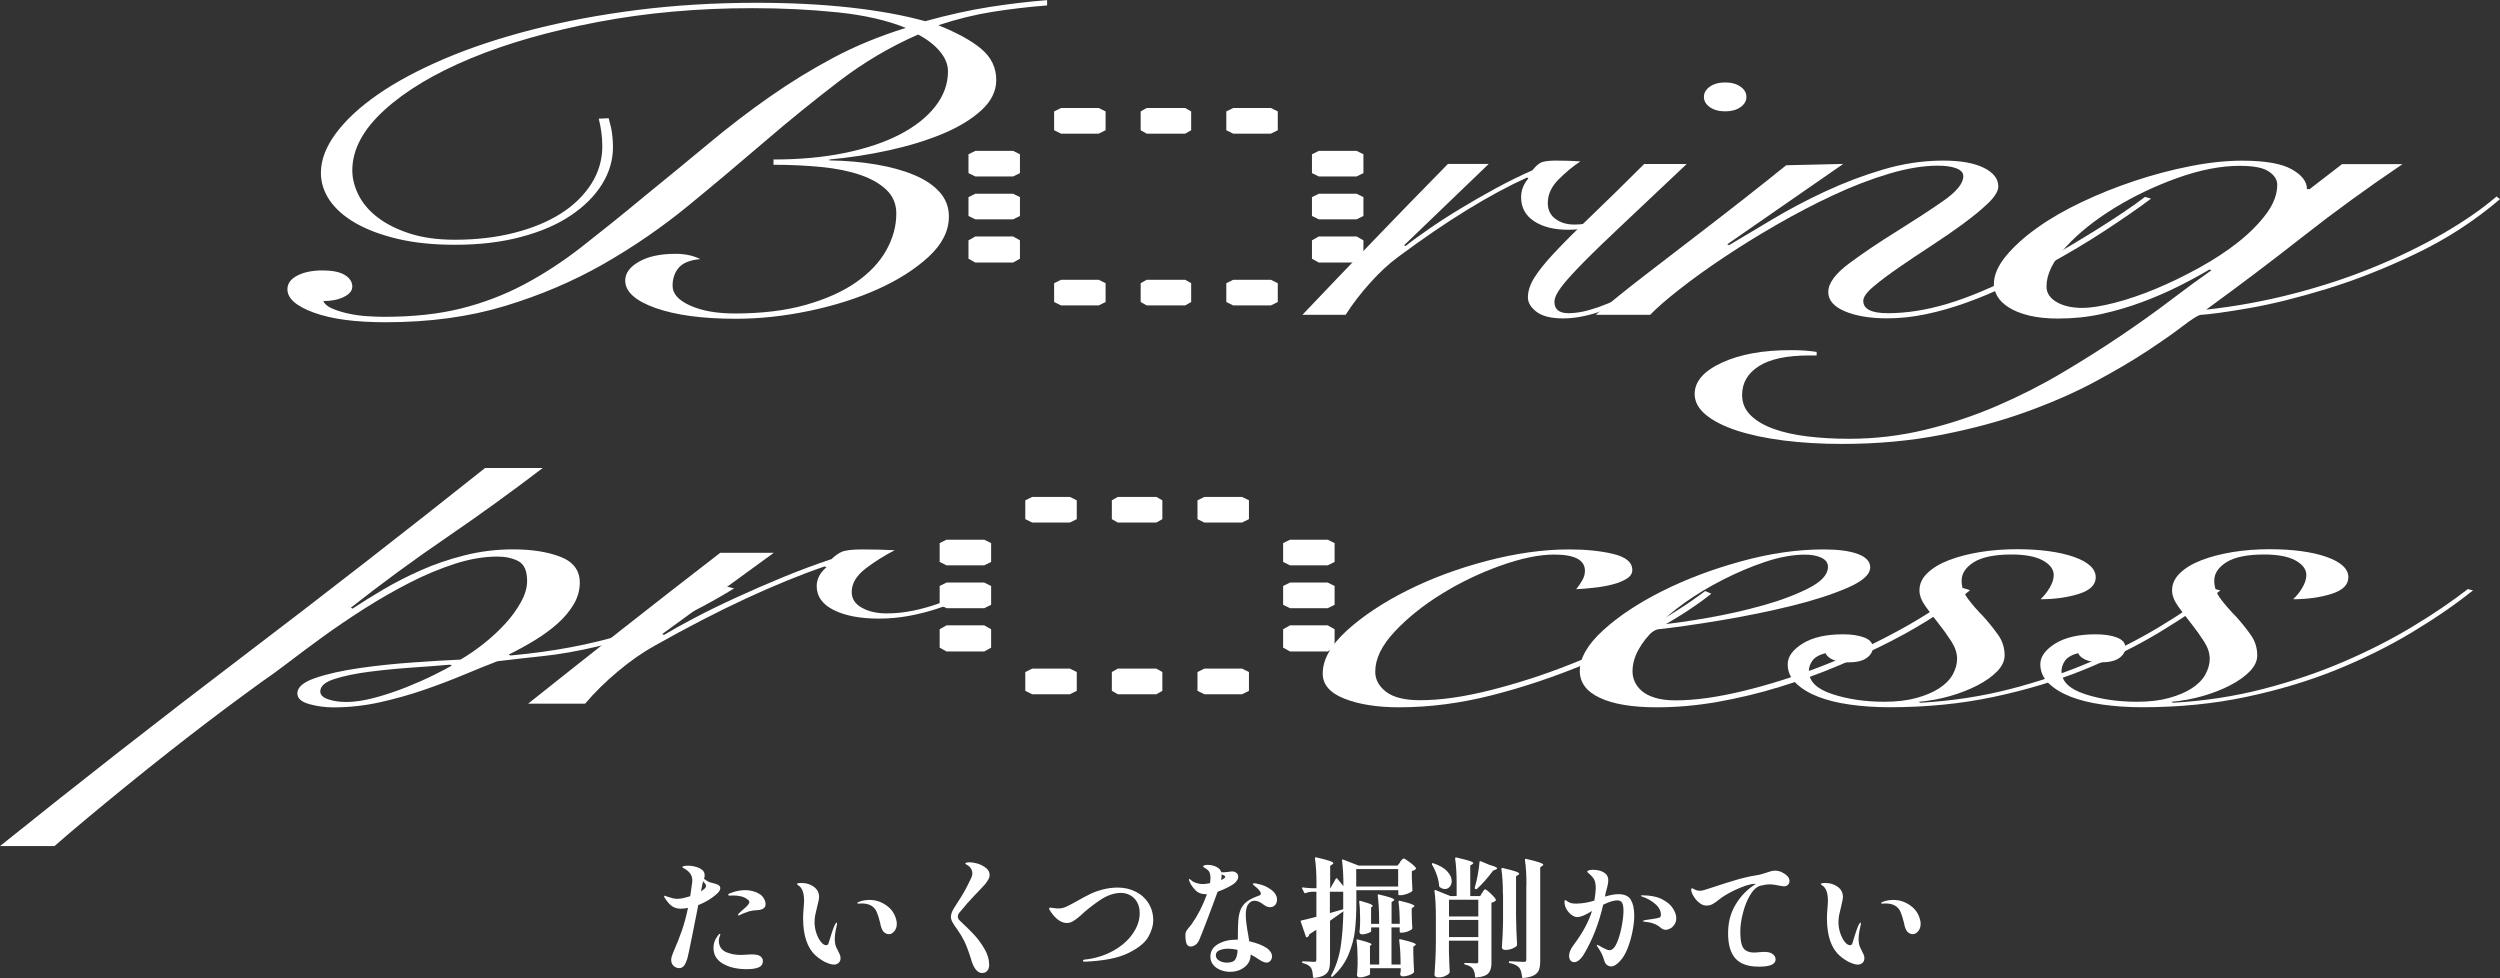 <?xml version="1.0" encoding="UTF-8"?><svg id="_レイヤー_2" xmlns="http://www.w3.org/2000/svg" viewBox="0 0 359.92 140.8"><rect x="0" y="0" width="359.92" height="140.8" fill="#333333" stroke="none"/><defs><style>.cls-1{fill:#ffffff;}</style></defs><g id="_レイヤー_1-2"><path class="cls-1" d="M87.62,16.99c.25.88.42,1.63.5,2.24.08.61.13,1.25.13,1.93,0,1.89-.53,3.68-1.58,5.37-1.05,1.68-2.55,3.18-4.48,4.48-1.94,1.31-4.32,2.34-7.14,3.09-2.82.76-6,1.14-9.53,1.14-3.12,0-5.87-.28-8.27-.85-2.4-.57-4.42-1.33-6.06-2.27-1.64-.95-2.88-2.04-3.73-3.28-.84-1.24-1.26-2.56-1.26-3.95,0-1.85.71-3.75,2.15-5.68,1.43-1.94,3.45-3.81,6.06-5.62,2.61-1.81,5.79-3.51,9.53-5.11,3.75-1.6,7.96-3,12.63-4.2,4.67-1.2,9.72-2.15,15.15-2.84,5.43-.69,11.18-1.04,17.24-1.04,4.88,0,9.39.23,13.51.69,4.12.46,7.7,1.12,10.73,1.96,3.37-.93,6.46-1.61,9.28-2.05,2.82-.44,5.58-.77,8.27-.98v.76c-2.7.21-5.3.52-7.83.92-2.53.4-5.14,1.04-7.83,1.93,2.73,1.1,4.81,2.24,6.22,3.44,1.41,1.2,2.12,2.68,2.12,4.45,0,1.6-.72,3.05-2.15,4.36-1.43,1.31-3.29,2.43-5.56,3.38-2.28.95-4.85,1.74-7.71,2.37-2.86.63-5.73,1.07-8.6,1.33v.13c2.43.04,4.69.24,6.78.6,2.09.36,3.91.86,5.46,1.52,1.55.65,2.76,1.47,3.64,2.46.88.99,1.32,2.16,1.32,3.5,0,2.06-.97,3.99-2.9,5.78-1.94,1.79-4.38,3.35-7.32,4.67-2.95,1.33-6.23,2.37-9.85,3.13-3.62.76-7.16,1.14-10.61,1.14-4.8,0-8.65-.52-11.56-1.55-2.9-1.03-4.36-2.35-4.36-3.95,0-1.05.65-1.96,1.97-2.71,1.31-.76,3.07-1.14,5.28-1.14,1.36,0,2.54.25,3.56.76-1.46.13-2.49.54-3.09,1.23-.6.69-.9,1.57-.9,2.62,0,1.14.84,2.08,2.53,2.84,1.68.76,3.83,1.14,6.44,1.14,3.87,0,7.26-.41,10.17-1.23,2.9-.82,5.32-1.9,7.26-3.25,1.94-1.35,3.39-2.88,4.36-4.61.97-1.73,1.45-3.49,1.45-5.3,0-1.35-.46-2.47-1.39-3.38-.93-.9-2.19-1.63-3.79-2.18-1.6-.55-3.47-.93-5.62-1.14-2.15-.21-4.44-.32-6.88-.32v-.76c3.79,0,7.22-.32,10.29-.95,3.07-.63,5.7-1.52,7.89-2.65,2.19-1.14,3.89-2.48,5.11-4.04,1.22-1.56,1.83-3.24,1.83-5.05,0-.97-.38-1.92-1.14-2.84-.76-.93-1.81-1.75-3.16-2.46-4.04,1.77-7.85,4.02-11.43,6.76-3.58,2.74-7.16,5.64-10.73,8.71-3.58,3.07-7.24,6.15-10.99,9.22-3.75,3.07-7.79,5.85-12.12,8.33-4.34,2.48-9.07,4.5-14.21,6.06-5.14,1.56-10.86,2.34-17.17,2.34-4.38,0-7.83-.46-10.36-1.39-2.53-.93-3.79-2.04-3.79-3.35,0-.84.48-1.5,1.45-1.99s2.17-.73,3.6-.73,2.5.22,3.22.66c.71.44,1.07,1,1.07,1.67,0,.59-.4,1.08-1.2,1.48-.8.4-1.79.6-2.97.6.17.42.59.78,1.26,1.07.67.29,1.45.54,2.34.73.88.19,1.79.32,2.72.38.93.06,1.72.09,2.4.09,4.21,0,7.91-.4,11.11-1.2,3.2-.8,6.21-1.95,9.03-3.44,2.82-1.49,5.6-3.3,8.33-5.43,2.73-2.13,5.7-4.51,8.9-7.17,3.37-2.74,6.5-5.31,9.41-7.73,2.9-2.42,5.83-4.66,8.78-6.72,2.95-2.06,6-3.94,9.16-5.62,3.16-1.68,6.63-3.11,10.42-4.29-2.7-1.09-5.98-1.84-9.85-2.24-3.87-.4-7.96-.6-12.25-.6-7.83,0-15.24.66-22.23,1.99-6.99,1.33-13.09,3.07-18.31,5.24-5.22,2.17-9.37,4.65-12.44,7.45-3.07,2.8-4.61,5.69-4.61,8.68,0,1.14.29,2.3.88,3.5.59,1.2,1.49,2.27,2.71,3.22,1.22.95,2.76,1.73,4.61,2.34,1.85.61,4.04.92,6.57.92,3.11,0,5.98-.34,8.59-1.01,2.61-.67,4.84-1.6,6.69-2.78,1.85-1.18,3.3-2.6,4.36-4.26,1.05-1.66,1.58-3.46,1.58-5.4,0-.67-.04-1.34-.13-1.99-.08-.65-.21-1.32-.38-1.99l1.39-.06Z"/><path class="cls-1" d="M140.42,25.41l-.99-.49v-2.71l.99-.49h5.43l.99.49v2.71l-.99.49h-5.43ZM140.42,31.58l-.99-.49v-2.71l.99-.49h5.43l.99.49v2.71l-.99.49h-5.43ZM140.42,37.8l-.99-.55v-2.65l.99-.56h5.43l.99.56v2.65l-.99.55h-5.43ZM152.75,19.24l-.99-.49v-2.71l.99-.49h5.43l.99.49v2.71l-.99.49h-5.43ZM152.75,43.97l-.99-.49v-2.71l.99-.49h5.43l.99.49v2.71l-.99.49h-5.43ZM165.08,19.24l-.86-.49v-2.71l.86-.49h5.55l.86.49v2.71l-.86.49h-5.55ZM165.08,43.97l-.86-.49v-2.71l.86-.49h5.55l.86.49v2.71l-.86.49h-5.55ZM177.54,19.24l-.99-.49v-2.71l.99-.49h5.43l.99.49v2.71l-.99.49h-5.43ZM177.54,43.97l-.99-.49v-2.71l.99-.49h5.43l.99.49v2.71l-.99.49h-5.43ZM189.87,25.41l-.99-.49v-2.71l.99-.49h5.43l.99.49v2.71l-.99.49h-5.43ZM189.87,31.58l-.99-.49v-2.71l.99-.49h5.43l.99.49v2.71l-.99.49h-5.43ZM189.87,37.8l-.99-.55v-2.65l.99-.56h5.43l.99.56v2.65l-.99.55h-5.43Z"/><path class="cls-1" d="M214.31,23.62l-12.15,11.68.19.13c.89-.72,2.02-1.55,3.4-2.49,1.37-.95,2.87-1.92,4.5-2.9,1.63-.99,3.33-1.97,5.12-2.94,1.79-.97,3.54-1.83,5.26-2.59.32-.42.67-.76,1.05-1.01.38-.25,1.15-.38,2.3-.38.7,0,1.32.01,1.87.03.54.02,1.1.05,1.67.09-1.09.72-2.14,1.59-3.16,2.62-1.02,1.03-1.53,2.16-1.53,3.38,0,.97.37,1.73,1.1,2.27.73.55,1.64.82,2.73.82.96,0,1.9-.13,2.82-.38.92-.25,1.8-.57,2.63-.95.83-.38,1.63-.78,2.39-1.2.77-.42,1.44-.8,2.01-1.14l.57.25c-.64.42-1.37.87-2.2,1.36-.83.48-1.72.94-2.68,1.36-.96.42-1.98.77-3.06,1.04-1.08.27-2.2.41-3.35.41-2.04,0-3.68-.41-4.93-1.23-1.24-.82-1.87-1.97-1.87-3.44,0-1.01.35-1.92,1.05-2.72l-.19-.13c-2.62,1.18-5.49,2.73-8.61,4.64-3.13,1.92-6.44,4.18-9.95,6.79-1.28.93-2.6,2.15-3.97,3.66-1.37,1.52-2.57,3.07-3.59,4.67h-6.22c3.44-3.62,6.89-7.22,10.33-10.8,3.44-3.58,6.98-7.22,10.62-10.92h5.84Z"/><path class="cls-1" d="M242.82,23.62c-3.51,3.33-6.47,6.12-8.9,8.4-2.42,2.27-4.39,4.17-5.88,5.68-1.5,1.52-2.58,2.71-3.25,3.6-.67.88-1,1.6-1,2.15,0,1.09.67,1.64,2.01,1.64s2.76-.31,4.45-.92c1.69-.61,3.46-1.4,5.31-2.37,1.85-.97,3.7-2.06,5.55-3.28,1.85-1.22,3.59-2.43,5.21-3.63,1.63-1.2,3.06-2.36,4.3-3.47,1.24-1.11,2.15-2.03,2.73-2.75l.77.32c-.77.84-1.8,1.85-3.11,3.03-1.31,1.18-2.79,2.39-4.45,3.63-1.66,1.24-3.41,2.47-5.26,3.69-1.85,1.22-3.73,2.32-5.64,3.28-1.91.97-3.78,1.75-5.6,2.34-1.82.59-3.49.88-5.02.88-1.72,0-3-.32-3.83-.95s-1.24-1.33-1.24-2.08c0-.88.3-1.82.91-2.81.61-.99,1.58-2.2,2.92-3.63,1.34-1.43,3.08-3.17,5.21-5.21,2.14-2.04,4.7-4.56,7.7-7.55h6.12ZM248.37,11.87c.89,0,1.63.2,2.2.6.57.4.86.9.86,1.48s-.29,1.08-.86,1.48c-.57.4-1.31.6-2.2.6s-1.63-.2-2.2-.6c-.57-.4-.86-.89-.86-1.48s.29-1.08.86-1.48c.57-.4,1.31-.6,2.2-.6Z"/><path class="cls-1" d="M265.34,23.62l-16.67,11.55.25.13c1.77-1.05,3.83-2.28,6.19-3.69,2.36-1.41,4.88-2.75,7.58-4.01,2.69-1.26,5.49-2.33,8.4-3.19,2.9-.86,5.79-1.29,8.65-1.29,2.53,0,4.48.35,5.87,1.04,1.39.69,2.08,1.59,2.08,2.68,0,.67-.49,1.47-1.45,2.4-.97.93-2.17,1.92-3.6,2.97-1.43,1.05-2.99,2.13-4.67,3.22-1.68,1.09-3.24,2.14-4.67,3.13-1.43.99-2.63,1.89-3.6,2.71-.97.82-1.45,1.51-1.45,2.05,0,1.18,1.18,1.77,3.54,1.77,2.69,0,5.56-.45,8.59-1.36,3.03-.9,6.65-2.43,10.86-4.58,1.68-.84,3.39-1.77,5.12-2.78,1.72-1.01,3.39-2.01,4.99-3,1.6-.99,3.05-1.93,4.36-2.81,1.3-.88,2.34-1.62,3.09-2.21l.88.25c-1.68,1.26-3.85,2.77-6.5,4.51-2.65,1.75-5.54,3.46-8.65,5.15-1.85,1.01-3.75,1.98-5.68,2.9-1.94.93-3.87,1.74-5.81,2.43-1.94.69-3.85,1.24-5.75,1.64s-3.77.6-5.62.6c-2.44,0-4.46-.34-6.06-1.01-1.6-.67-2.4-1.6-2.4-2.78,0-1.26,1.01-2.64,3.03-4.14,2.02-1.49,4.25-3,6.69-4.51,2.44-1.52,4.67-2.97,6.69-4.36s3.03-2.61,3.03-3.66c0-.51-.34-.88-1.01-1.14-.67-.25-1.56-.38-2.65-.38-2.11,0-4.46.39-7.07,1.17-2.61.78-5.28,1.81-8.02,3.09-2.74,1.28-5.47,2.71-8.21,4.29-2.74,1.58-5.28,3.16-7.64,4.74-2.36,1.58-4.46,3.09-6.31,4.55-1.85,1.45-3.24,2.66-4.17,3.63h-7.83c2.19-1.85,4.53-3.74,7.01-5.65,2.48-1.91,4.95-3.81,7.39-5.68,2.44-1.87,4.78-3.68,7.01-5.43,2.23-1.75,4.23-3.34,6-4.77l8.21-.19Z"/><path class="cls-1" d="M345.9,23.62c-5.05,3.41-9.83,6.88-14.33,10.42-4.5,3.54-9.16,7.05-13.95,10.54,4.21-.46,8.35-1.22,12.44-2.27,4.08-1.05,7.93-2.31,11.55-3.79,3.62-1.47,6.96-3.09,10.04-4.86,3.07-1.77,5.66-3.56,7.77-5.37l.5.38c-3.71,3.16-7.77,5.79-12.19,7.89-4.42,2.11-8.69,3.79-12.82,5.05-4.13,1.26-7.83,2.18-11.11,2.75-3.28.57-5.64.89-7.07.98-.42.13-1.26.67-2.53,1.64-1.26.97-2.95,2.15-5.05,3.54-2.11,1.39-4.61,2.86-7.51,4.42-2.9,1.56-6.19,3-9.85,4.33-3.66,1.33-7.72,2.43-12.19,3.31-4.46.88-9.26,1.33-14.4,1.33-3.03,0-5.85-.17-8.46-.5-2.61-.34-4.86-.82-6.76-1.45-1.89-.63-3.37-1.39-4.42-2.27-1.05-.88-1.58-1.87-1.58-2.97,0-1.81,1.31-3.31,3.92-4.51,2.61-1.2,5.89-1.8,9.85-1.8.84,0,1.54.02,2.08.06.55.04,1.12.1,1.71.19v.51h-1.01c-3.28,0-5.72.52-7.32,1.55-1.6,1.03-2.4,2.41-2.4,4.14,0,1.14.4,2.1,1.2,2.9.8.8,1.89,1.45,3.28,1.96,1.39.51,3.01.87,4.86,1.1,1.85.23,3.87.35,6.06.35,3.71,0,7.35-.43,10.92-1.29,3.58-.86,7.01-2,10.29-3.41,3.28-1.41,6.42-3,9.41-4.77,2.99-1.77,5.81-3.55,8.46-5.34,2.65-1.79,5.07-3.51,7.26-5.18,2.19-1.66,4.12-3.08,5.81-4.26l-.25-.13c-1.35.8-2.84,1.61-4.48,2.43s-3.39,1.58-5.24,2.27c-1.85.69-3.79,1.26-5.81,1.71s-4.13.66-6.31.66c-1.6,0-2.99-.15-4.17-.44-1.18-.29-2.15-.68-2.91-1.17-.76-.48-1.3-1.02-1.64-1.61-.33-.59-.5-1.16-.5-1.7,0-1.3.57-2.65,1.71-4.04s2.63-2.75,4.48-4.07c1.85-1.33,4-2.57,6.44-3.73,2.44-1.16,4.99-2.18,7.64-3.06,2.65-.88,5.32-1.59,8.02-2.12,2.69-.53,5.18-.79,7.45-.79,3.28,0,5.66.41,7.13,1.23,1.47.82,2.21,1.78,2.21,2.87h.38l4.67-3.6h8.71ZM322.54,23.87c-2.78,0-5.79.58-9.03,1.74-3.24,1.16-6.27,2.6-9.09,4.33-2.82,1.73-5.16,3.6-7.01,5.62-1.85,2.02-2.78,3.92-2.78,5.68,0,.93.48,1.67,1.45,2.24.97.57,2.21.85,3.73.85,1.18,0,2.71-.24,4.61-.73,1.89-.48,3.87-1.16,5.94-2.02,2.06-.86,4.15-1.87,6.25-3.03,2.1-1.16,3.98-2.39,5.62-3.69,1.64-1.3,2.99-2.66,4.04-4.07,1.05-1.41,1.58-2.81,1.58-4.2,0-.72-.4-1.35-1.2-1.89-.8-.55-2.17-.82-4.1-.82Z"/><path class="cls-1" d="M78.17,67.35c-4.46,3.41-9.09,6.76-13.89,10.04s-9.39,6.65-13.77,10.1l.25.13c1.26-.84,2.73-1.76,4.42-2.75,1.68-.99,3.49-1.92,5.43-2.78,1.94-.86,4.04-1.58,6.31-2.15s4.59-.85,6.95-.85c2.69,0,4.97.36,6.82,1.07,1.85.72,2.78,1.96,2.78,3.73,0,1.09-.3,2.14-.88,3.12-.59.99-1.37,1.92-2.34,2.78-.97.86-2.06,1.66-3.28,2.4-1.22.74-2.46,1.42-3.73,2.05l.25.13c6.06-.55,11.55-1.58,16.48-3.09,4.92-1.52,9.83-3.79,14.71-6.82l1.01.25c-3.79,2.32-7.32,4.13-10.61,5.43-3.28,1.31-6.31,2.28-9.09,2.94-2.78.65-5.35,1.11-7.7,1.36-2.36.25-4.59.5-6.69.76-1.43.55-3.05,1.2-4.86,1.96-1.81.76-3.73,1.48-5.75,2.18-2.02.69-4.13,1.28-6.31,1.77-2.19.48-4.42.73-6.69.73-1.18,0-2.34-.16-3.47-.47-1.14-.32-1.71-.83-1.71-1.55,0-.88.86-1.62,2.59-2.21,1.72-.59,3.83-1.06,6.31-1.42,2.48-.36,5.07-.63,7.77-.82,2.69-.19,4.97-.33,6.82-.41,1.09-.63,2.21-1.4,3.35-2.3,1.14-.91,2.17-1.86,3.09-2.87.93-1.01,1.68-2.05,2.27-3.13.59-1.07.88-2.07.88-3,0-1.47-.42-2.43-1.26-2.87-.84-.44-1.85-.66-3.03-.66-1.94,0-3.98.35-6.12,1.04-2.15.7-4.32,1.6-6.5,2.72-2.19,1.12-4.36,2.36-6.5,3.72-2.15,1.37-4.15,2.73-6,4.07-1.85,1.35-3.54,2.6-5.05,3.76-1.52,1.16-2.78,2.07-3.79,2.75-.76.55-1.85,1.35-3.28,2.4s-3.03,2.25-4.8,3.6c-1.77,1.35-3.64,2.8-5.62,4.36-1.98,1.56-3.93,3.13-5.87,4.7-1.94,1.58-3.79,3.1-5.56,4.58-1.77,1.47-3.32,2.8-4.67,3.98H0c11.37-9.13,22.96-18.2,34.79-27.18,11.83-8.99,23.51-18.07,35.04-27.25h8.33ZM49.76,101.07c1.26,0,2.67-.21,4.23-.63,1.56-.42,3.07-.93,4.55-1.52,1.47-.59,2.8-1.18,3.98-1.77,1.18-.59,2.02-1.03,2.53-1.33l-.25-.13c-1.43.13-3.22.26-5.37.41-2.15.15-4.21.35-6.19.6-1.98.25-3.66.6-5.05,1.04-1.39.44-2.08,1.04-2.08,1.8,0,.5.38.88,1.14,1.14.76.25,1.6.38,2.53.38Z"/><path class="cls-1" d="M111.38,79.6l-16.04,11.68.25.13c1.18-.71,2.67-1.55,4.48-2.49,1.81-.95,3.79-1.92,5.94-2.9,2.15-.99,4.4-1.97,6.76-2.94,2.36-.97,4.67-1.83,6.95-2.59.42-.42.88-.76,1.39-1.01.5-.25,1.52-.38,3.03-.38.93,0,1.75.01,2.46.03.71.02,1.45.05,2.21.09-1.43.72-2.82,1.59-4.17,2.62-1.35,1.03-2.02,2.16-2.02,3.38,0,.97.48,1.73,1.45,2.27.97.55,2.17.82,3.6.82,1.26,0,2.5-.13,3.73-.38,1.22-.25,2.38-.57,3.47-.95,1.09-.38,2.15-.78,3.16-1.2s1.89-.8,2.65-1.14l.76.25c-.84.42-1.81.87-2.9,1.36-1.1.48-2.27.94-3.54,1.36-1.26.42-2.61.77-4.04,1.04-1.43.27-2.9.41-4.42.41-2.7,0-4.86-.41-6.5-1.23-1.64-.82-2.46-1.97-2.46-3.44,0-1.01.46-1.92,1.39-2.71l-.25-.13c-3.45,1.18-7.24,2.73-11.37,4.64-4.13,1.92-8.5,4.18-13.13,6.79-1.69.93-3.43,2.15-5.24,3.66-1.81,1.51-3.39,3.07-4.74,4.67h-8.21c4.55-3.62,9.09-7.22,13.64-10.8,4.55-3.58,9.22-7.22,14.02-10.92h7.7Z"/><path class="cls-1" d="M136.27,81.39l-.99-.49v-2.71l.99-.49h5.43l.99.49v2.71l-.99.49h-5.43ZM136.27,87.56l-.99-.49v-2.71l.99-.49h5.43l.99.49v2.71l-.99.49h-5.43ZM136.27,93.79l-.99-.55v-2.65l.99-.56h5.43l.99.56v2.65l-.99.55h-5.43ZM148.6,75.23l-.99-.49v-2.71l.99-.49h5.43l.99.49v2.71l-.99.49h-5.43ZM148.6,99.95l-.99-.49v-2.71l.99-.49h5.43l.99.49v2.71l-.99.49h-5.43ZM160.93,75.23l-.86-.49v-2.71l.86-.49h5.55l.86.49v2.71l-.86.49h-5.55ZM160.93,99.95l-.86-.49v-2.71l.86-.49h5.55l.86.49v2.71l-.86.49h-5.55ZM173.39,75.23l-.99-.49v-2.71l.99-.49h5.43l.99.49v2.71l-.99.49h-5.43ZM173.39,99.95l-.99-.49v-2.71l.99-.49h5.43l.99.49v2.71l-.99.49h-5.43ZM185.72,81.39l-.99-.49v-2.71l.99-.49h5.43l.99.49v2.71l-.99.49h-5.43ZM185.72,87.56l-.99-.49v-2.71l.99-.49h5.43l.99.49v2.71l-.99.49h-5.43ZM185.72,93.79l-.99-.55v-2.65l.99-.56h5.43l.99.56v2.65l-.99.55h-5.43Z"/><path class="cls-1" d="M246.38,85.47c-1.94,1.56-4.48,3.23-7.64,5.02s-6.59,3.46-10.29,5.02c-4.55,1.89-9.09,3.42-13.64,4.58-4.55,1.16-9.01,1.74-13.39,1.74-3.12,0-5.73-.41-7.83-1.23-2.11-.82-3.16-2.03-3.16-3.63,0-2.02,1.16-4.08,3.47-6.19,2.31-2.1,5.22-4.03,8.71-5.78,3.49-1.75,7.32-3.17,11.49-4.26,4.17-1.09,8.1-1.64,11.81-1.64,2.44,0,4.57.22,6.38.66,1.81.44,2.71,1.21,2.71,2.3,0,.5-.27.93-.82,1.26-.55.34-1.22.61-2.02.82-.8.21-1.68.37-2.65.47-.97.11-1.83.18-2.59.22.33-.42.63-.85.88-1.29.25-.44.38-.89.38-1.36,0-1.56-1.47-2.34-4.42-2.34-2.19,0-4.78.54-7.77,1.61-2.99,1.07-5.81,2.43-8.46,4.07-2.65,1.64-4.91,3.45-6.76,5.43-1.85,1.98-2.78,3.89-2.78,5.75,0,1.14.52,2.11,1.58,2.91,1.05.8,2.67,1.2,4.86,1.2,2.95,0,6.33-.48,10.17-1.45,3.83-.97,7.55-2.17,11.18-3.6,3.79-1.47,7.43-3.17,10.92-5.08,3.49-1.92,6.42-3.78,8.78-5.59l.88.38Z"/><path class="cls-1" d="M283.63,84.97c-1.26,1.05-2.84,2.21-4.74,3.47-1.89,1.26-4.04,2.52-6.44,3.76-2.4,1.24-4.97,2.44-7.7,3.6-2.74,1.16-5.58,2.19-8.52,3.09-2.95.91-5.92,1.62-8.9,2.15-2.99.53-5.92.79-8.78.79-3.54,0-6.27-.45-8.21-1.36-1.94-.9-2.9-2.2-2.9-3.88,0-1.85,1.12-3.8,3.35-5.84,2.23-2.04,5.07-3.92,8.52-5.65s7.24-3.16,11.37-4.29c4.12-1.14,8.08-1.71,11.87-1.71,2.1,0,3.75.22,4.93.66,1.18.44,1.77,1.08,1.77,1.93,0,1.01-1.09,1.99-3.28,2.94-2.19.95-4.86,1.81-8.02,2.59-3.16.78-6.55,1.47-10.17,2.08-3.62.61-6.82,1.06-9.6,1.36-.93.84-1.69,1.79-2.27,2.84-.59,1.05-.88,2.11-.88,3.16,0,.5.1,1,.32,1.48.21.48.55.93,1.01,1.33.46.4,1.09.73,1.89.98.8.25,1.79.38,2.97.38,2.78,0,6.04-.45,9.79-1.36,3.75-.91,7.56-2.12,11.43-3.63,3.87-1.52,7.58-3.24,11.11-5.18,3.54-1.94,6.57-3.94,9.09-6l1.01.32ZM263.17,81.62c0-.59-.32-1.03-.95-1.33-.63-.29-1.41-.44-2.34-.44-1.77,0-3.68.35-5.75,1.04-2.06.69-4.1,1.56-6.12,2.59s-3.85,2.14-5.49,3.31c-1.64,1.18-2.88,2.23-3.73,3.16,1.85-.17,4.17-.49,6.95-.98,2.78-.48,5.45-1.08,8.02-1.8,2.57-.71,4.78-1.55,6.63-2.49,1.85-.95,2.78-1.97,2.78-3.06Z"/><path class="cls-1" d="M319.62,85.03c-2.53,2.02-5.45,4.03-8.78,6.03-3.33,2-6.97,3.8-10.92,5.4-3.96,1.6-8.27,2.89-12.94,3.88-4.67.99-9.66,1.48-14.96,1.48-2.02,0-3.92-.13-5.68-.38-1.77-.25-3.3-.63-4.61-1.14-1.3-.51-2.36-1.15-3.16-1.93-.8-.78-1.2-1.69-1.2-2.75s.72-2.08,2.15-2.97c1.43-.88,3.37-1.33,5.81-1.33,1.26,0,2.29.16,3.09.47.8.32,1.2.79,1.2,1.42,0,.59-.3,1.1-.88,1.52-.59.42-1.47.63-2.65.63-.93,0-1.66-.13-2.21-.38-.55-.25-.91-.57-1.07-.95-.93.25-1.56.62-1.89,1.1-.34.48-.5.98-.5,1.48,0,1.47,1.12,2.58,3.35,3.31,2.23.74,4.74,1.11,7.51,1.11,1.77,0,3.3-.18,4.61-.54,1.3-.36,2.4-.82,3.28-1.39.88-.57,1.54-1.23,1.96-1.99.42-.76.63-1.52.63-2.27,0-.8-.27-1.63-.82-2.49-.55-.86-1.16-1.71-1.83-2.56-.67-.84-1.31-1.67-1.89-2.49-.59-.82-.88-1.59-.88-2.3,0-.93.38-1.76,1.14-2.49s1.79-1.36,3.09-1.86c1.3-.5,2.8-.89,4.48-1.17,1.68-.27,3.45-.41,5.3-.41,3.37,0,6.1.37,8.21,1.1,2.1.74,3.16,1.72,3.16,2.94,0,1.09-.82,1.89-2.46,2.4s-3.47.76-5.49.76c.5-.46.95-1.02,1.33-1.67.38-.65.57-1.25.57-1.8,0-.84-.53-1.55-1.58-2.12-1.05-.57-2.55-.85-4.48-.85-2.44,0-4.25.37-5.43,1.1-1.18.74-1.77,1.63-1.77,2.68,0,.93.32,1.81.95,2.65.63.84,1.37,1.68,2.21,2.53.76.84,1.45,1.71,2.08,2.59.63.88.95,1.87.95,2.97,0,.8-.36,1.57-1.07,2.3-.72.74-1.66,1.41-2.84,2.02-1.18.61-2.51,1.13-3.98,1.55-1.47.42-2.97.69-4.48.82l.25.13c4.55-.25,8.88-.92,13.01-1.99,4.12-1.07,7.98-2.38,11.55-3.92,3.58-1.54,6.88-3.22,9.91-5.05,3.03-1.83,5.68-3.63,7.96-5.4l.76.19Z"/><path class="cls-1" d="M355.99,85.03c-2.53,2.02-5.45,4.03-8.78,6.03-3.33,2-6.97,3.8-10.92,5.4-3.96,1.6-8.27,2.89-12.94,3.88-4.67.99-9.66,1.48-14.96,1.48-2.02,0-3.92-.13-5.68-.38-1.77-.25-3.31-.63-4.61-1.14-1.3-.51-2.36-1.15-3.16-1.93-.8-.78-1.2-1.69-1.2-2.75s.72-2.08,2.15-2.97c1.43-.88,3.37-1.33,5.81-1.33,1.26,0,2.29.16,3.09.47.8.32,1.2.79,1.2,1.42,0,.59-.3,1.1-.88,1.52-.59.42-1.47.63-2.65.63-.93,0-1.66-.13-2.21-.38-.55-.25-.91-.57-1.07-.95-.93.25-1.56.62-1.89,1.1-.33.48-.5.98-.5,1.48,0,1.47,1.12,2.58,3.35,3.31,2.23.74,4.74,1.11,7.51,1.11,1.77,0,3.3-.18,4.61-.54,1.3-.36,2.4-.82,3.28-1.39.88-.57,1.54-1.23,1.96-1.99.42-.76.63-1.52.63-2.27,0-.8-.27-1.63-.82-2.49-.55-.86-1.16-1.71-1.83-2.56-.67-.84-1.31-1.67-1.89-2.49-.59-.82-.88-1.59-.88-2.3,0-.93.38-1.76,1.14-2.49.76-.74,1.79-1.36,3.09-1.86,1.3-.5,2.8-.89,4.48-1.17,1.68-.27,3.45-.41,5.3-.41,3.37,0,6.1.37,8.21,1.1,2.1.74,3.16,1.72,3.16,2.94,0,1.09-.82,1.89-2.46,2.4s-3.47.76-5.49.76c.5-.46.95-1.02,1.33-1.67.38-.65.57-1.25.57-1.8,0-.84-.53-1.55-1.58-2.12-1.05-.57-2.55-.85-4.48-.85-2.44,0-4.25.37-5.43,1.1-1.18.74-1.77,1.63-1.77,2.68,0,.93.32,1.81.95,2.65.63.84,1.37,1.68,2.21,2.53.76.84,1.45,1.71,2.08,2.59.63.88.95,1.87.95,2.97,0,.8-.36,1.57-1.07,2.3-.72.74-1.66,1.41-2.84,2.02-1.18.61-2.51,1.13-3.98,1.55-1.47.42-2.97.69-4.48.82l.25.13c4.55-.25,8.88-.92,13.01-1.99,4.12-1.07,7.98-2.38,11.56-3.92,3.58-1.54,6.88-3.22,9.91-5.05,3.03-1.83,5.68-3.63,7.96-5.4l.76.19Z"/><path class="cls-1" d="M100.53,130.26c-.05.22-.08.39-.09.5-.14.67-.4,1.98-.78,3.92-.39,1.93-.62,3.05-.71,3.34-.14.44-.29.78-.47,1.01s-.41.35-.69.35c-.31,0-.58-.11-.81-.32-.23-.21-.35-.5-.35-.86,0-.15.03-.31.08-.5.06-.18.15-.44.29-.77.47-1.07.86-2.07,1.18-2.99.32-.93.61-2,.87-3.23-.37.07-.72.11-1.07.11-.44,0-.83-.11-1.17-.32s-.71-.62-1.11-1.23c-.06-.1-.09-.17-.09-.22,0-.06.02-.09.07-.09.04,0,.08,0,.12.03s.1.04.16.06c.36.12.65.21.88.27.23.06.46.08.71.08.18,0,.44-.03.77-.09.42-.1.77-.2,1.05-.29.11-.7.2-1.31.26-1.82.02-.12.04-.27.04-.44,0-.41-.11-.75-.34-1.05-.23-.29-.56-.55-.99-.77-.07-.05-.11-.09-.11-.13,0-.05.09-.09.27-.13.18-.04.38-.05.6-.05s.46.03.73.08c.26.05.51.13.73.21.23.1.44.23.62.4.18.17.27.41.27.73,0,.11-.03.27-.09.48.1.07.28.19.53.35.17.1.33.16.47.19.14.03.23.05.27.06.37.09.64.18.81.29.17.1.26.26.26.47,0,.27-.22.58-.66.94-.66.58-1.49,1.06-2.47,1.46ZM100.91,128.33c.49-.31.74-.55.74-.74,0-.11-.03-.22-.1-.32-.07-.1-.18-.24-.34-.4l-.29,1.46ZM109.7,137.93c.09.11.13.25.13.42,0,.44-.2.75-.6.92-.4.17-.97.26-1.72.26-1.38,0-2.52-.26-3.43-.79-.91-.53-1.36-1.28-1.36-2.27,0-.53.13-1,.39-1.42.25-.41.42-.61.53-.61.05,0,.07.02.07.07,0,.04-.03.13-.09.29s-.1.29-.11.4c-.01.07-.02.17-.02.28,0,.27.06.53.17.78.12.25.31.47.58.65.21.15.54.28.99.4.45.12.96.17,1.52.17l.77-.04.68-.04c.81,0,1.31.17,1.49.52ZM109.96,129.33c.17.29.26.56.26.82,0,.29-.11.51-.32.65-.22.14-.51.22-.88.23-.49.02-.89.09-1.2.18-.6.2-1.03.37-1.27.52-.12.05-.19.07-.2.07-.06,0-.09-.02-.09-.07,0-.04,0-.06.02-.07.01-.05.04-.1.09-.15l.39-.37c.07-.06.22-.18.43-.37.21-.18.38-.35.51-.51.12-.15.18-.29.18-.4,0-.13-.09-.26-.28-.39-.29-.22-.62-.37-.99-.44-.36-.07-.7-.11-1-.11l-.55.02c-.15,0-.22-.04-.22-.11,0-.1.08-.17.24-.22.77-.31,1.5-.46,2.19-.46s1.35.16,1.95.48c.32.17.56.4.74.69Z"/><path class="cls-1" d="M118.88,138.55c-.45-.22-.92-.53-1.4-.94-1.24-1.08-1.86-2.89-1.86-5.44,0-.32.02-.76.07-1.33.05-.54.07-.93.07-1.16,0-1.12-.26-1.85-.79-2.19-.16-.11-.24-.18-.24-.22,0-.05.07-.09.2-.11.13-.02.28-.04.44-.04.7,0,1.3.18,1.8.55.5.37.75.85.75,1.46,0,.15-.03.34-.08.59-.06.25-.11.5-.18.76-.12.47-.22.88-.29,1.24s-.1.72-.1,1.08c0,.52.09,1.03.26,1.54s.39.93.65,1.25c.26.33.52.49.77.49.18,0,.3-.11.35-.33.37-1.24.65-2.08.85-2.51.05-.11.1-.21.16-.29.06-.08.1-.12.14-.12s.06.04.06.11c0,.12-.02.26-.07.41-.17.72-.26,1.33-.26,1.82s.07.9.22,1.22l.26.53c.14.26.23.46.28.59s.07.29.07.46c0,.27-.09.49-.27.65-.18.17-.4.25-.67.25-.33,0-.73-.11-1.18-.33ZM127.27,134.21c-.2-.2-.35-.49-.45-.87-.05-.16-.08-.29-.09-.41-.17-.71-.35-1.27-.53-1.68-.18-.41-.47-.71-.87-.92-.34-.17-.76-.26-1.23-.26l-.53.02c-.1,0-.15-.02-.15-.07,0-.07.07-.13.22-.17.45-.2.98-.29,1.58-.29.87,0,1.69.28,2.45.83.49.36.85.78,1.09,1.28.23.5.35.94.35,1.33,0,.43-.12.79-.36,1.07-.24.28-.49.42-.76.42s-.51-.1-.71-.29Z"/><path class="cls-1" d="M139.83,138.17c-.39-1.23-.73-2.13-1.02-2.71s-.62-1.12-.99-1.64c-.33-.46-.57-.81-.71-1.08-.14-.26-.21-.52-.21-.76,0-.22.06-.46.17-.72s.31-.59.58-1c.59-.9,1.02-1.6,1.3-2.12.28-.52.58-1.12.91-1.82.09-.23.13-.42.13-.57,0-.23-.06-.46-.19-.68-.13-.22-.29-.38-.47-.48-.05-.04-.12-.08-.22-.14-.1-.05-.15-.1-.15-.14,0-.05.06-.09.18-.12.12-.03.26-.05.42-.05.33,0,.7.06,1.11.17.41.12.78.29,1.12.53.45.29.68.68.68,1.14,0,.23-.06.44-.17.61-.15.27-.31.51-.48.71-.17.2-.48.53-.92.99l-.59.61c-.64.66-1.38,1.5-2.21,2.52-.14.17-.2.36-.2.55s.09.38.26.55c.82.76,1.51,1.44,2.07,2.04.56.6,1.06,1.29,1.51,2.06.45.77.67,1.54.67,2.3,0,.34-.09.62-.27.84-.18.21-.43.32-.75.32-.66,0-1.19-.64-1.58-1.93Z"/><path class="cls-1" d="M155.91,138.33c0-.11.09-.17.26-.18,1.47-.16,2.82-.57,4.03-1.23,1.21-.66,2.16-1.48,2.85-2.46.69-.98,1.03-1.98,1.03-3.01,0-.61-.13-1.14-.38-1.58-.25-.44-.58-.76-1-.99-.41-.22-.85-.33-1.32-.33-1.01,0-2.05.37-3.12,1.11-1.07.74-1.96,1.44-2.66,2.12-.33.29-.66.55-1,.77-.33.22-.66.33-1,.33-.82,0-1.6-.55-2.34-1.64-.15-.21-.22-.35-.22-.42,0-.1.06-.15.18-.15.09,0,.25.02.5.06s.48.06.7.06c.36,0,.73-.09,1.12-.27s.91-.45,1.55-.82c.72-.41,1.34-.73,1.86-.99s1.12-.47,1.81-.65,1.41-.28,2.17-.28c.93,0,1.79.2,2.57.59.78.39,1.4.95,1.85,1.67.45.72.68,1.54.68,2.48,0,.71-.23,1.49-.7,2.34s-1.43,1.63-2.89,2.35c-1.46.72-3.56,1.13-6.28,1.24-.17,0-.26-.04-.26-.13Z"/><path class="cls-1" d="M175.3,128.37c-.33.93-.82,2.25-1.46,3.93-.64,1.69-1.05,2.71-1.21,3.07-.14.29-.32.52-.54.67-.23.15-.45.23-.67.23-.29,0-.49-.14-.6-.42-.1-.28-.16-.68-.16-1.2,0-.22.03-.4.09-.53.06-.13.18-.3.37-.53l.41-.5c.9-1.27,1.64-2.71,2.23-4.35h-.09c-.69,0-1.22-.2-1.59-.6-.38-.4-.65-.8-.82-1.21-.06-.15-.09-.25-.09-.31,0-.05.02-.07.06-.07.05,0,.14.05.26.17.18.17.43.31.75.41.31.1.64.15.97.15.17,0,.5-.04.99-.13.05-.34.07-.6.07-.76,0-.58-.15-.97-.44-1.18-.12-.1-.26-.19-.41-.28-.15-.08-.22-.15-.22-.18,0-.06.06-.12.19-.17s.3-.07.51-.07c.29,0,.59.05.88.15.56.18.92.49,1.05.92h.41l.7-.07c.21-.04.36-.05.44-.05.23,0,.42.05.57.17.21.13.31.33.31.59,0,.2-.07.4-.22.6-.15.2-.31.36-.48.47-.58.39-1.33.75-2.25,1.09ZM179.67,130.21c-.21.36-.32.85-.32,1.49s.12,1.65.37,3l.13.81c1.08.25,1.91.57,2.49.96.26.17.45.37.59.58.13.21.2.43.2.64,0,.23-.07.44-.22.62s-.33.27-.55.27c-.21,0-.43-.06-.66-.18s-.54-.31-.92-.57c-.32-.2-.56-.34-.72-.42-.01.76-.3,1.37-.88,1.82-.57.45-1.27.68-2.09.68-.47,0-.92-.08-1.35-.25s-.79-.41-1.07-.75-.41-.72-.41-1.18c0-.79.37-1.39,1.1-1.81.73-.42,1.61-.64,2.63-.64h.22c0-1.23.02-2.12.06-2.67.05-.7.17-1.27.37-1.72.2-.45.5-.82.91-1.12.41-.3.97-.57,1.69-.82.18-.06.28-.16.28-.29,0-.28-.33-.68-.98-1.18-.02-.02-.06-.06-.11-.11-.05-.05-.07-.09-.07-.11,0-.06.07-.09.22-.09.16,0,.33.03.52.09.69.12,1.32.4,1.89.82.57.42.86.91.86,1.45,0,.32-.1.58-.29.78-.19.2-.42.3-.69.3-.2,0-.37-.04-.53-.11-.15-.07-.37-.21-.64-.41-.38-.27-.74-.41-1.07-.41-.41,0-.72.18-.93.54ZM177.85,138.11c.2-.32.31-.77.32-1.36-.48-.11-.92-.17-1.31-.17-.49,0-.92.07-1.28.22s-.54.39-.54.72.16.59.48.78.69.29,1.11.29c.61,0,1.02-.16,1.23-.48ZM175.87,126.04c0,.21-.02.43-.07.66l.22-.11c.25-.14.37-.26.37-.37,0-.09-.09-.17-.28-.24l-.24-.09v.15Z"/><path class="cls-1" d="M201.55,124.09c.06-.06.15-.16.26-.29.11-.14.2-.2.28-.2.11,0,.4.18.88.54s.76.64.88.82c.04.05.02.1-.04.17-.14.14-.32.22-.55.26v.98l.04.81c0,.22.01.54.04.96.02.06.01.12-.04.17-.13.12-.38.25-.73.38-.35.13-.65.19-.91.19h-.2c-.1,0-.15-.05-.15-.15v-.57h-6.04v1.88c0,1.46-.07,2.77-.2,3.93-.14,1.16-.45,2.33-.94,3.49-.49,1.17-1.24,2.21-2.25,3.11-.06.07-.12.09-.18.04-.09-.04-.1-.1-.04-.2.66-1.23,1.11-2.59,1.35-4.09.23-1.5.36-3.21.39-5.12l-.46.33-1.46,1.03v5.77c0,.53-.05.95-.16,1.27s-.32.58-.65.78c-.33.2-.82.34-1.47.41h-.04c-.06,0-.1-.04-.13-.13-.04-.64-.13-1.08-.29-1.33-.12-.16-.27-.29-.45-.4-.18-.1-.41-.19-.71-.27-.09-.01-.13-.06-.13-.15,0-.07.04-.11.11-.11l.96.04.64.04c.14,0,.23-.02.28-.06.05-.04.07-.13.07-.25v-4.31c-.52.33-.85.55-1.01.65-.04.18-.13.33-.29.42l-.07.02c-.06,0-.1-.03-.13-.09l-.74-2.16s-.02-.04-.02-.07c0-.06.04-.1.11-.11.47-.1,1.19-.28,2.16-.53v-3.61h-.64c-.29.01-.61.08-.94.2-.09.04-.15.01-.18-.07l-.29-.59s-.02-.05-.02-.09c0-.06.04-.09.13-.07.28.05.7.09,1.25.11h.7v-.7c0-1.4-.07-2.6-.22-3.59,0-.12.06-.17.17-.15.96.22,1.61.39,1.96.52.35.12.52.23.52.33,0,.05-.05.1-.15.17l-.31.2v3.22h.04l.77-1.36s.06-.08.1-.08c.04,0,.08,0,.1.05l.9,1.09v-.11c0-1.34-.07-2.53-.2-3.58v-.04c0-.1.05-.13.15-.09l2.25.87h5.58l.41-.5ZM191.46,128.37v3.08l1.92-.55v-2.52h-1.92ZM201.29,127.63v-2.51h-6.04v2.51h6.04ZM201.64,138.87c0-1.31-.07-2.48-.2-3.5v-.04c0-.1.05-.14.17-.11.85.2,1.43.35,1.75.47.32.12.48.21.48.29,0,.04-.04.08-.11.13l-.26.17v1.01c.04,1.13.07,1.98.11,2.56,0,.07-.02.13-.05.17-.11.13-.33.26-.65.38-.33.12-.63.17-.91.17-.21,0-.34-.09-.39-.28,0-.07,0-.14.02-.18.01-.04.02-.08.03-.13,0-.05.01-.11.03-.18v-.41h-4.42v.85c0,.07-.17.17-.52.29-.34.12-.65.18-.92.18-.29,0-.44-.12-.44-.37.04-.32.06-.65.07-.98l.02-.46v-.9c0-.96-.05-1.83-.15-2.62,0-.12.06-.17.18-.13.95.25,1.53.42,1.76.53.23.11.28.2.16.28l-.17.11v2.69h1.33v-5.34h-1.16v.55c0,.07-.15.17-.45.28-.3.11-.58.17-.82.17-.27,0-.41-.12-.41-.37.04-.29.06-.57.07-.83l.02-.39v-.81c0-.91-.04-1.67-.13-2.29,0-.12.06-.17.18-.13.86.23,1.39.41,1.58.53s.24.21.13.29l-.18.11v2.38h1.16v-.5c0-1.35-.07-2.55-.2-3.59v-.04c0-.1.05-.13.15-.11.83.2,1.42.35,1.74.47.33.12.49.22.49.3,0,.05-.04.1-.13.15l-.26.18v3.13h1.18c0-1.26-.06-2.32-.18-3.17,0-.12.06-.17.17-.15,1.41.33,2.12.58,2.12.76,0,.04-.04.09-.13.15l-.26.17v.77c.01.17.02.4.02.68.01.52.04.98.07,1.38,0,.07-.02.13-.06.17-.11.12-.32.24-.62.35-.3.11-.59.17-.86.17h-.13c-.1,0-.15-.05-.15-.15v-.61h-1.18v5.34h1.31Z"/><path class="cls-1" d="M206.18,124.29c.07-.04.14-.04.2,0,.9.31,1.56.69,1.98,1.16s.64.93.64,1.4c0,.33-.1.6-.29.82-.19.22-.42.32-.69.32s-.51-.1-.76-.29c-.05-.05-.07-.11-.07-.18-.04-.49-.15-1.01-.34-1.56-.19-.55-.42-1.04-.69-1.48-.04-.09-.03-.15.02-.18ZM213.4,128.51s.08-.12.14-.21c.05-.09.1-.16.15-.2.04-.04.09-.06.14-.06.1,0,.35.19.76.58.41.39.67.68.76.88.04.06.02.12-.04.18-.17.15-.37.24-.59.28v8.7c0,.66-.15,1.16-.46,1.48-.31.33-.89.52-1.75.58h-.04c-.07,0-.11-.04-.11-.13-.01-.41-.11-.76-.29-1.07-.18-.31-.57-.52-1.14-.65-.09-.01-.13-.06-.13-.15,0-.06.04-.09.11-.09l.63.02c.44.02.77.04.99.04.11,0,.19-.02.23-.06s.06-.1.06-.18v-3.02h-4.22v1.57c.04,1.26.07,2.24.11,2.93,0,.06-.02.12-.06.17-.11.15-.31.29-.6.42-.29.13-.62.19-.99.19-.16,0-.29-.04-.39-.11-.1-.07-.15-.16-.15-.26.05-.73.09-1.43.13-2.11.04-.68.06-1.58.07-2.68v-3.7c0-1.34-.07-2.53-.2-3.57v-.04s.01-.08.04-.1.06-.02.11,0l2.14.87h.9v-1.82c0-1.4-.07-2.6-.22-3.59,0-.12.06-.17.17-.15.93.21,1.58.38,1.93.5.35.12.52.23.52.31,0,.04-.04.09-.13.15l-.31.2v4.4h1.42l.29-.48ZM212.83,131.94v-2.41h-4.22v2.41h4.22ZM208.61,132.44v2.47h4.22v-2.47h-4.22ZM213.04,123.98s.07-.02.12,0l1.29.54c.72.2,1.09.36,1.09.5,0,.06-.07.12-.22.18l-.35.13c-.82,1.09-1.6,1.98-2.34,2.65-.05.05-.12.05-.2.02l-.04-.02c-.07-.04-.1-.1-.07-.18l.02-.09c.16-.54.3-1.15.42-1.82.12-.68.2-1.27.24-1.79,0-.05.02-.09.05-.11ZM216.37,128.7c0-1.39-.07-2.58-.22-3.59,0-.12.06-.17.17-.15.91.21,1.54.38,1.88.5.34.12.52.23.52.33,0,.05-.05.1-.15.17l-.31.2v5.6c.02,1.52.07,2.94.15,4.24,0,.05-.02.1-.05.17-.12.15-.35.28-.67.41s-.65.18-.97.18c-.16,0-.28-.04-.37-.11-.09-.07-.13-.16-.13-.26.09-1.07.14-2.25.17-3.54v-4.15ZM219.76,127.39c0-1.39-.07-2.59-.22-3.59,0-.12.06-.17.17-.15.95.22,1.59.39,1.94.52.35.12.53.23.53.31,0,.05-.04.1-.13.17l-.31.22v13.47c0,.53-.05.95-.17,1.27-.11.32-.34.58-.69.78-.35.2-.88.34-1.58.41h-.04c-.06,0-.1-.04-.13-.13-.06-.63-.19-1.07-.39-1.33-.14-.16-.31-.29-.53-.41s-.5-.2-.86-.28c-.09-.01-.13-.06-.13-.15,0-.07.04-.11.11-.11.31,0,.69.02,1.16.05l.87.04c.15,0,.25-.02.3-.07.06-.05.08-.13.08-.26v-10.78Z"/><path class="cls-1" d="M234.75,129.52c.36.52.53,1.31.53,2.35,0,.59-.08,1.31-.24,2.16-.16.85-.4,1.67-.71,2.48-.31.8-.69,1.43-1.12,1.87-.45.5-.87.75-1.25.75-.22,0-.42-.07-.61-.21-.18-.14-.31-.35-.39-.64-.18-.66-.49-1.29-.9-1.88-.12-.15-.18-.26-.18-.33,0-.04.02-.05.06-.05s.17.06.39.18c.05.04.22.14.52.29.39.21.68.31.87.31.41-.01.76-.37,1.06-1.06.3-.69.53-1.5.7-2.41s.25-1.65.25-2.2-.07-.93-.2-1.16c-.14-.23-.36-.35-.68-.35-.5,0-1.19.21-2.04.63-.63,2.7-1.55,5.08-2.78,7.13-.22.37-.46.65-.7.85-.25.2-.48.29-.7.29s-.4-.08-.53-.25c-.14-.17-.2-.38-.2-.65,0-.47.19-.95.57-1.46.75-1.01,1.33-1.91,1.75-2.7.42-.79.74-1.56.98-2.31-.48.29-.88.52-1.22.66s-.64.22-.92.22c-.25,0-.51-.1-.8-.31-.29-.21-.53-.48-.73-.82-.2-.34-.29-.7-.29-1.08,0-.06,0-.12.03-.17.02-.05.04-.07.06-.07.04,0,.09.03.17.08s.15.1.21.14c.18.12.37.2.56.24.19.04.43.05.71.05.88-.02,1.74-.17,2.56-.44.13-.81.2-1.42.2-1.82,0-.66-.13-1.15-.39-1.46-.17-.22-.36-.41-.55-.57-.2-.16-.29-.26-.29-.31,0-.07.07-.14.22-.19.15-.05.36-.08.63-.08.23,0,.47.03.72.07.25.05.45.12.61.2.57.26.85.67.85,1.23,0,.17-.02.38-.07.62-.05.24-.1.47-.17.69-.1.34-.16.59-.18.74l-.05.31c.75-.23,1.4-.35,1.95-.35.82,0,1.41.26,1.77.78ZM239.26,129.45c.73.37,1.26.81,1.58,1.32.33.51.49.99.49,1.43,0,.32-.08.61-.24.87-.16.26-.36.46-.6.59-.24.13-.47.2-.69.2-.14,0-.27-.03-.4-.09s-.27-.15-.41-.28c-.52-.44-1.25-.71-2.21-.79-.17-.01-.26-.04-.26-.09s.12-.1.35-.15l1.2-.18c.44-.06.73-.13.86-.19.13-.07.19-.19.19-.38,0-.58-.27-1.1-.82-1.57s-1.17-.82-1.87-1.05c-.14-.05-.2-.09-.2-.13s.08-.06.24-.06c1.13,0,2.06.18,2.79.55Z"/><path class="cls-1" d="M256.54,125.59c.31.14.57.32.78.54.21.22.31.45.31.7,0,.22-.07.41-.22.55-.15.15-.33.22-.55.22-.14,0-.39-.04-.76-.11-.18-.04-.39-.07-.62-.11s-.46-.06-.71-.06c-.36,0-.8.07-1.35.2-.55.17-1.05.63-1.48,1.38-.44.75-.78,1.61-1.02,2.58-.25.97-.37,1.84-.37,2.6s.06,1.4.18,1.83c.12.44.33.75.63.94s.71.29,1.25.29l.46-.04c.55-.04.86-.06.92-.06.53,0,.93.1,1.22.31.28.21.42.47.42.77,0,.7-.79,1.05-2.38,1.05s-2.69-.39-3.4-1.18c-.71-.79-1.06-2-1.06-3.63s.38-2.99,1.13-4.21c.75-1.22,1.72-2.19,2.88-2.9h-.26c-.45.02-1.07.19-1.86.5-.79.31-1.6.71-2.43,1.22-.31.18-.59.39-.85.61-.34.27-.63.47-.88.6-.24.13-.52.19-.86.19s-.63-.11-.94-.34c-.31-.23-.57-.5-.79-.83-.22-.33-.36-.62-.42-.88-.02-.15-.04-.23-.04-.26,0-.05.01-.09.04-.12.02-.03.06-.05.09-.05.06,0,.14.03.24.09.26.17.55.26.88.26.11,0,.24-.01.39-.04.18-.04.7-.2,1.55-.48,1.2-.41,2.32-.75,3.33-1.05s1.96-.51,2.82-.65c.29-.04.59-.1.88-.19.29-.09.47-.15.54-.17.31-.11.56-.19.76-.24.2-.05.39-.07.59-.07.31,0,.62.07.93.21Z"/><path class="cls-1" d="M266.28,138.55c-.45-.22-.92-.53-1.4-.94-1.24-1.08-1.86-2.89-1.86-5.44,0-.32.02-.76.07-1.33.05-.54.07-.93.07-1.16,0-1.12-.26-1.85-.79-2.19-.16-.11-.24-.18-.24-.22,0-.05.07-.09.2-.11.13-.02.28-.04.44-.04.7,0,1.3.18,1.8.55.5.37.75.85.75,1.46,0,.15-.03.34-.08.59-.05.25-.11.5-.17.76-.12.47-.22.88-.29,1.24-.07.36-.1.72-.1,1.08,0,.52.09,1.03.26,1.54s.39.93.64,1.25c.26.33.52.49.77.49.18,0,.3-.11.35-.33.37-1.24.65-2.08.85-2.51.05-.11.1-.21.16-.29.05-.08.1-.12.14-.12s.06.04.06.11c0,.12-.03.26-.07.41-.17.72-.26,1.33-.26,1.82s.07.9.22,1.22l.26.53c.13.26.23.46.28.59.05.13.07.29.07.46,0,.27-.09.49-.27.65-.18.17-.4.25-.67.25-.33,0-.72-.11-1.18-.33ZM274.67,134.21c-.2-.2-.35-.49-.45-.87-.05-.16-.08-.29-.09-.41-.17-.71-.35-1.27-.53-1.68-.18-.41-.47-.71-.87-.92-.34-.17-.76-.26-1.23-.26l-.53.02c-.1,0-.15-.02-.15-.07,0-.07.07-.13.22-.17.45-.2.98-.29,1.58-.29.87,0,1.69.28,2.45.83.49.36.85.78,1.09,1.28.23.5.35.94.35,1.33,0,.43-.12.79-.36,1.07s-.5.42-.76.42-.51-.1-.71-.29Z"/></g></svg>
